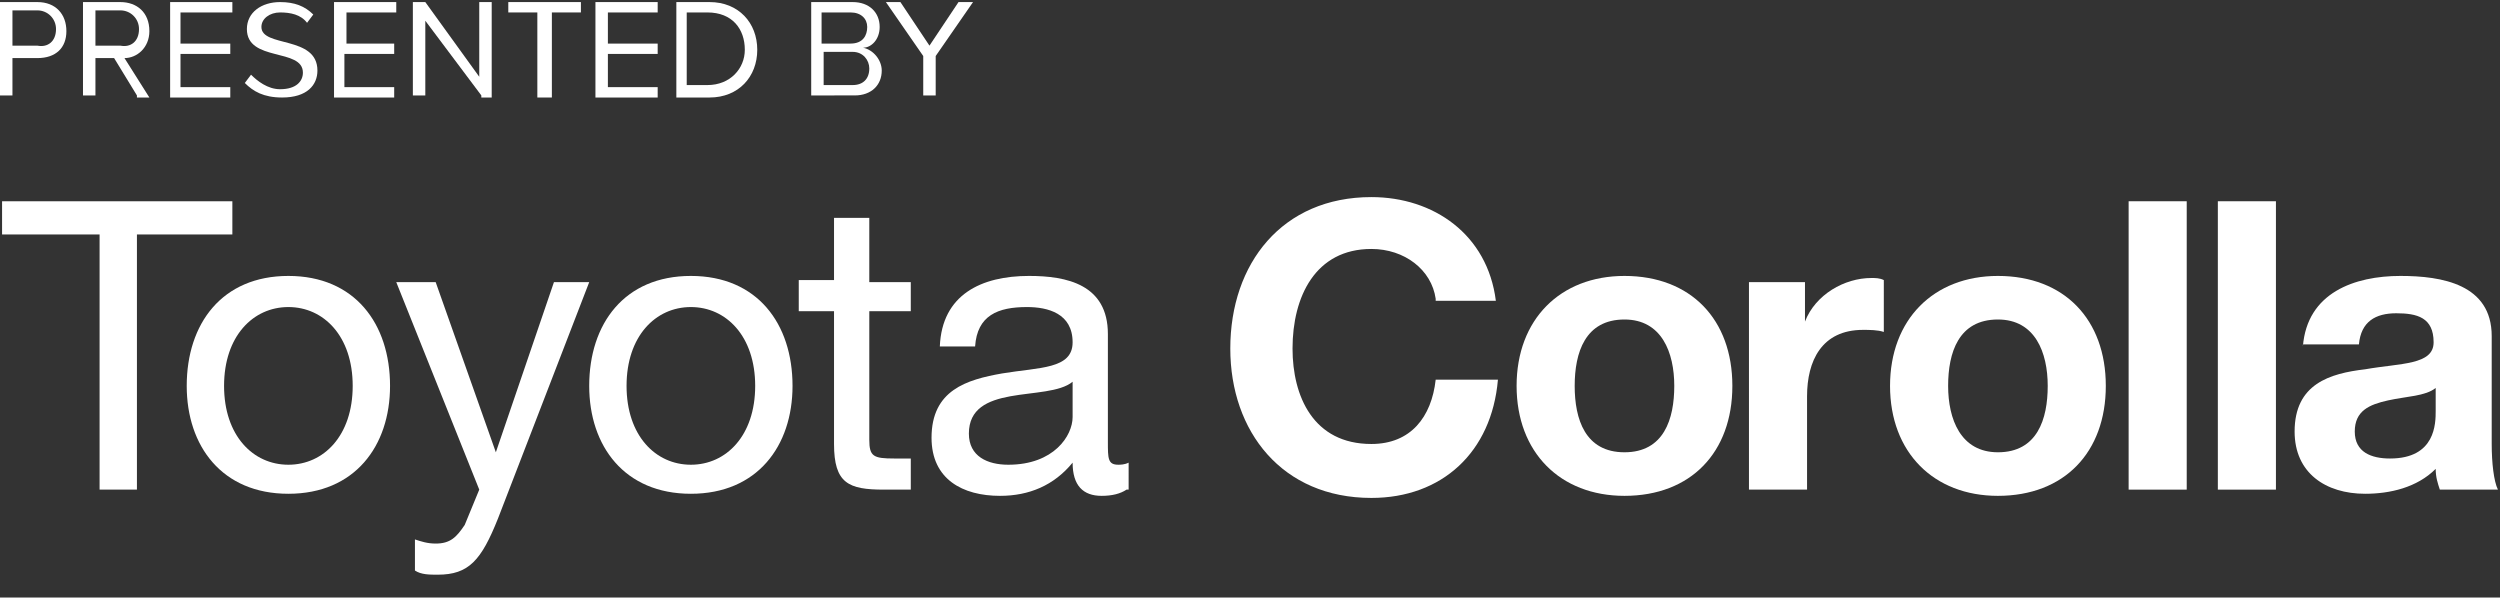 <?xml version="1.0" encoding="utf-8"?>
<!-- Generator: Adobe Illustrator 18.1.0, SVG Export Plug-In . SVG Version: 6.00 Build 0)  -->
<svg version="1.1" id="Layer_1" xmlns="http://www.w3.org/2000/svg" xmlns:xlink="http://www.w3.org/1999/xlink" x="0px" y="0px"
	 viewBox="0 0 120.5 28.8" style="enable-background:new 0 0 120.5 28.8;" xml:space="preserve">
<rect x="0" y="0" width="120.5" height="28.8" fill="#333333" stroke="none"/>
<style type="text/css">
	.st0{fill:#FFFFFF;}
</style>
<g>
	<path class="st0" d="M0,4.6V0.1h1.8c0.9,0,1.4,0.6,1.4,1.4S2.7,2.8,1.8,2.8H0.6v1.8H0z M2.7,1.4c0-0.5-0.4-0.9-0.9-0.9H0.6v1.7h1.2
		C2.3,2.3,2.7,2,2.7,1.4z"/>
	<path class="st0" d="M6.6,4.6L5.5,2.8H4.6v1.8H4V0.1h1.8c0.8,0,1.4,0.5,1.4,1.4c0,0.8-0.6,1.3-1.2,1.3l1.2,1.9H6.6z M6.7,1.4
		c0-0.5-0.4-0.9-0.9-0.9H4.6v1.7h1.2C6.3,2.3,6.7,2,6.7,1.4z"/>
	<path class="st0" d="M8.2,4.6V0.1h3v0.5H8.7v1.5h2.4v0.5H8.7v1.6h2.4v0.5H8.2z"/>
	<path class="st0" d="M11.8,4l0.3-0.4c0.3,0.3,0.8,0.7,1.4,0.7c0.8,0,1.1-0.4,1.1-0.8c0-1.2-2.7-0.5-2.7-2.1c0-0.8,0.7-1.3,1.6-1.3
		c0.7,0,1.2,0.2,1.6,0.6l-0.3,0.4c-0.3-0.4-0.8-0.5-1.3-0.5c-0.5,0-0.9,0.3-0.9,0.7c0,1,2.7,0.4,2.7,2.1c0,0.7-0.5,1.3-1.7,1.3
		C12.7,4.7,12.2,4.4,11.8,4z"/>
	<path class="st0" d="M16.1,4.6V0.1h3v0.5h-2.4v1.5H19v0.5h-2.4v1.6H19v0.5H16.1z"/>
	<path class="st0" d="M23.2,4.6L20.5,1v3.6h-0.6V0.1h0.6l2.6,3.6V0.1h0.6v4.6H23.2z"/>
	<path class="st0" d="M25.9,4.6V0.6h-1.4V0.1h3.5v0.5h-1.4v4.1H25.9z"/>
	<path class="st0" d="M28.7,4.6V0.1h3v0.5h-2.4v1.5h2.4v0.5h-2.4v1.6h2.4v0.5H28.7z"/>
	<path class="st0" d="M32.6,4.6V0.1h1.6c1.4,0,2.3,1,2.3,2.3c0,1.3-0.9,2.3-2.3,2.3H32.6z M35.9,2.4c0-1-0.6-1.8-1.8-1.8h-1v3.5h1
		C35.2,4.1,35.9,3.3,35.9,2.4z"/>
	<path class="st0" d="M39.1,4.6V0.1h2c0.8,0,1.3,0.5,1.3,1.2c0,0.6-0.4,1-0.8,1c0.5,0.1,0.9,0.6,0.9,1.1c0,0.7-0.5,1.2-1.3,1.2H39.1
		z M41.8,1.3c0-0.4-0.3-0.7-0.8-0.7h-1.4v1.5h1.4C41.6,2.1,41.8,1.7,41.8,1.3z M41.9,3.3c0-0.4-0.3-0.8-0.8-0.8h-1.4v1.6h1.4
		C41.6,4.1,41.9,3.8,41.9,3.3z"/>
	<path class="st0" d="M44.5,4.6V2.7l-1.8-2.6h0.7l1.4,2.1l1.4-2.1h0.7l-1.8,2.6v1.9H44.5z"/>
</g>
<g>
	<path class="st0" d="M4.8,11.3H0.1V9.7h11.1v1.6H6.6v12.3H4.8V11.3z"/>
	<path class="st0" d="M13.9,13.3c3.2,0,4.9,2.3,4.9,5.3c0,2.9-1.7,5.2-4.9,5.2c-3.2,0-4.9-2.3-4.9-5.2C9,15.6,10.7,13.3,13.9,13.3z
		 M13.9,22.4c1.7,0,3.1-1.4,3.1-3.8c0-2.4-1.4-3.8-3.1-3.8c-1.7,0-3.1,1.4-3.1,3.8C10.8,21,12.2,22.4,13.9,22.4z"/>
	<path class="st0" d="M24,25c-0.8,2-1.4,2.7-2.9,2.7c-0.4,0-0.8,0-1.1-0.2v-1.5c0.3,0.1,0.6,0.2,1,0.2c0.7,0,1-0.3,1.4-0.9l0.7-1.7
		l-4-10h1.9l2.9,8.2h0l2.8-8.2h1.7L24,25z"/>
	<path class="st0" d="M33.3,13.3c3.2,0,4.9,2.3,4.9,5.3c0,2.9-1.7,5.2-4.9,5.2c-3.2,0-4.9-2.3-4.9-5.2
		C28.4,15.6,30.1,13.3,33.3,13.3z M33.3,22.4c1.7,0,3.1-1.4,3.1-3.8c0-2.4-1.4-3.8-3.1-3.8c-1.7,0-3.1,1.4-3.1,3.8
		C30.2,21,31.6,22.4,33.3,22.4z"/>
	<path class="st0" d="M41.9,13.6h2V15h-2v6.2c0,0.8,0.2,0.9,1.2,0.9h0.8v1.5h-1.3c-1.7,0-2.4-0.3-2.4-2.2V15h-1.7v-1.5h1.7v-3h1.7
		V13.6z"/>
	<path class="st0" d="M54.3,23.6c-0.3,0.2-0.7,0.3-1.2,0.3c-0.9,0-1.4-0.5-1.4-1.6c-0.9,1.1-2.1,1.6-3.5,1.6c-1.8,0-3.3-0.8-3.3-2.8
		c0-2.3,1.7-2.8,3.4-3.1c1.8-0.3,3.4-0.2,3.4-1.5c0-1.4-1.2-1.7-2.2-1.7c-1.4,0-2.4,0.4-2.5,1.9h-1.7c0.1-2.5,2-3.4,4.3-3.4
		c1.8,0,3.8,0.4,3.8,2.8v5.2c0,0.8,0,1.1,0.5,1.1c0.1,0,0.3,0,0.5-0.1V23.6z M51.7,18.4c-0.6,0.5-1.9,0.5-3,0.7
		c-1.1,0.2-2,0.6-2,1.8c0,1.1,0.9,1.5,1.9,1.5c2.2,0,3.1-1.4,3.1-2.3V18.4z"/>
	<path class="st0" d="M69.2,14.4C69,13,67.7,12,66.1,12c-2.7,0-3.8,2.3-3.8,4.8c0,2.3,1,4.6,3.8,4.6c1.9,0,2.9-1.3,3.1-3.1h3
		c-0.3,3.5-2.7,5.7-6.1,5.7c-4.3,0-6.8-3.2-6.8-7.2c0-4.1,2.5-7.3,6.8-7.3c3,0,5.6,1.8,6,5H69.2z"/>
	<path class="st0" d="M78.3,13.3c3.2,0,5.2,2.1,5.2,5.3c0,3.2-2,5.3-5.2,5.3c-3.1,0-5.2-2.1-5.2-5.3C73.1,15.4,75.2,13.3,78.3,13.3z
		 M78.3,21.8c1.9,0,2.4-1.6,2.4-3.2c0-1.6-0.6-3.2-2.4-3.2c-1.9,0-2.4,1.6-2.4,3.2C75.9,20.2,76.4,21.8,78.3,21.8z"/>
	<path class="st0" d="M84.4,13.6h2.6v1.9h0c0.5-1.3,1.9-2.1,3.2-2.1c0.2,0,0.4,0,0.6,0.1V16c-0.3-0.1-0.7-0.1-1-0.1
		c-2,0-2.7,1.5-2.7,3.2v4.5h-2.8V13.6z"/>
	<path class="st0" d="M96.3,13.3c3.2,0,5.2,2.1,5.2,5.3c0,3.2-2,5.3-5.2,5.3c-3.1,0-5.2-2.1-5.2-5.3C91.1,15.4,93.2,13.3,96.3,13.3z
		 M96.3,21.8c1.9,0,2.4-1.6,2.4-3.2c0-1.6-0.6-3.2-2.4-3.2c-1.9,0-2.4,1.6-2.4,3.2C93.9,20.2,94.5,21.8,96.3,21.8z"/>
	<path class="st0" d="M102.6,9.7h2.8v13.9h-2.8V9.7z"/>
	<path class="st0" d="M106.9,9.7h2.8v13.9h-2.8V9.7z"/>
	<path class="st0" d="M111,16.7c0.2-2.6,2.5-3.4,4.7-3.4c2,0,4.4,0.4,4.4,2.9v5.2c0,0.9,0.1,1.8,0.3,2.2h-2.8
		c-0.1-0.3-0.2-0.6-0.2-1c-0.9,0.9-2.2,1.2-3.4,1.2c-1.9,0-3.4-1-3.4-3c0-2.3,1.7-2.8,3.4-3c1.7-0.3,3.3-0.2,3.3-1.3
		c0-1.2-0.8-1.4-1.8-1.4c-1,0-1.7,0.4-1.8,1.5H111z M117.4,18.7c-0.5,0.4-1.4,0.4-2.3,0.6c-0.9,0.2-1.6,0.5-1.6,1.5
		c0,1,0.8,1.3,1.7,1.3c2.2,0,2.2-1.7,2.2-2.3V18.7z"/>
</g>
</svg>
